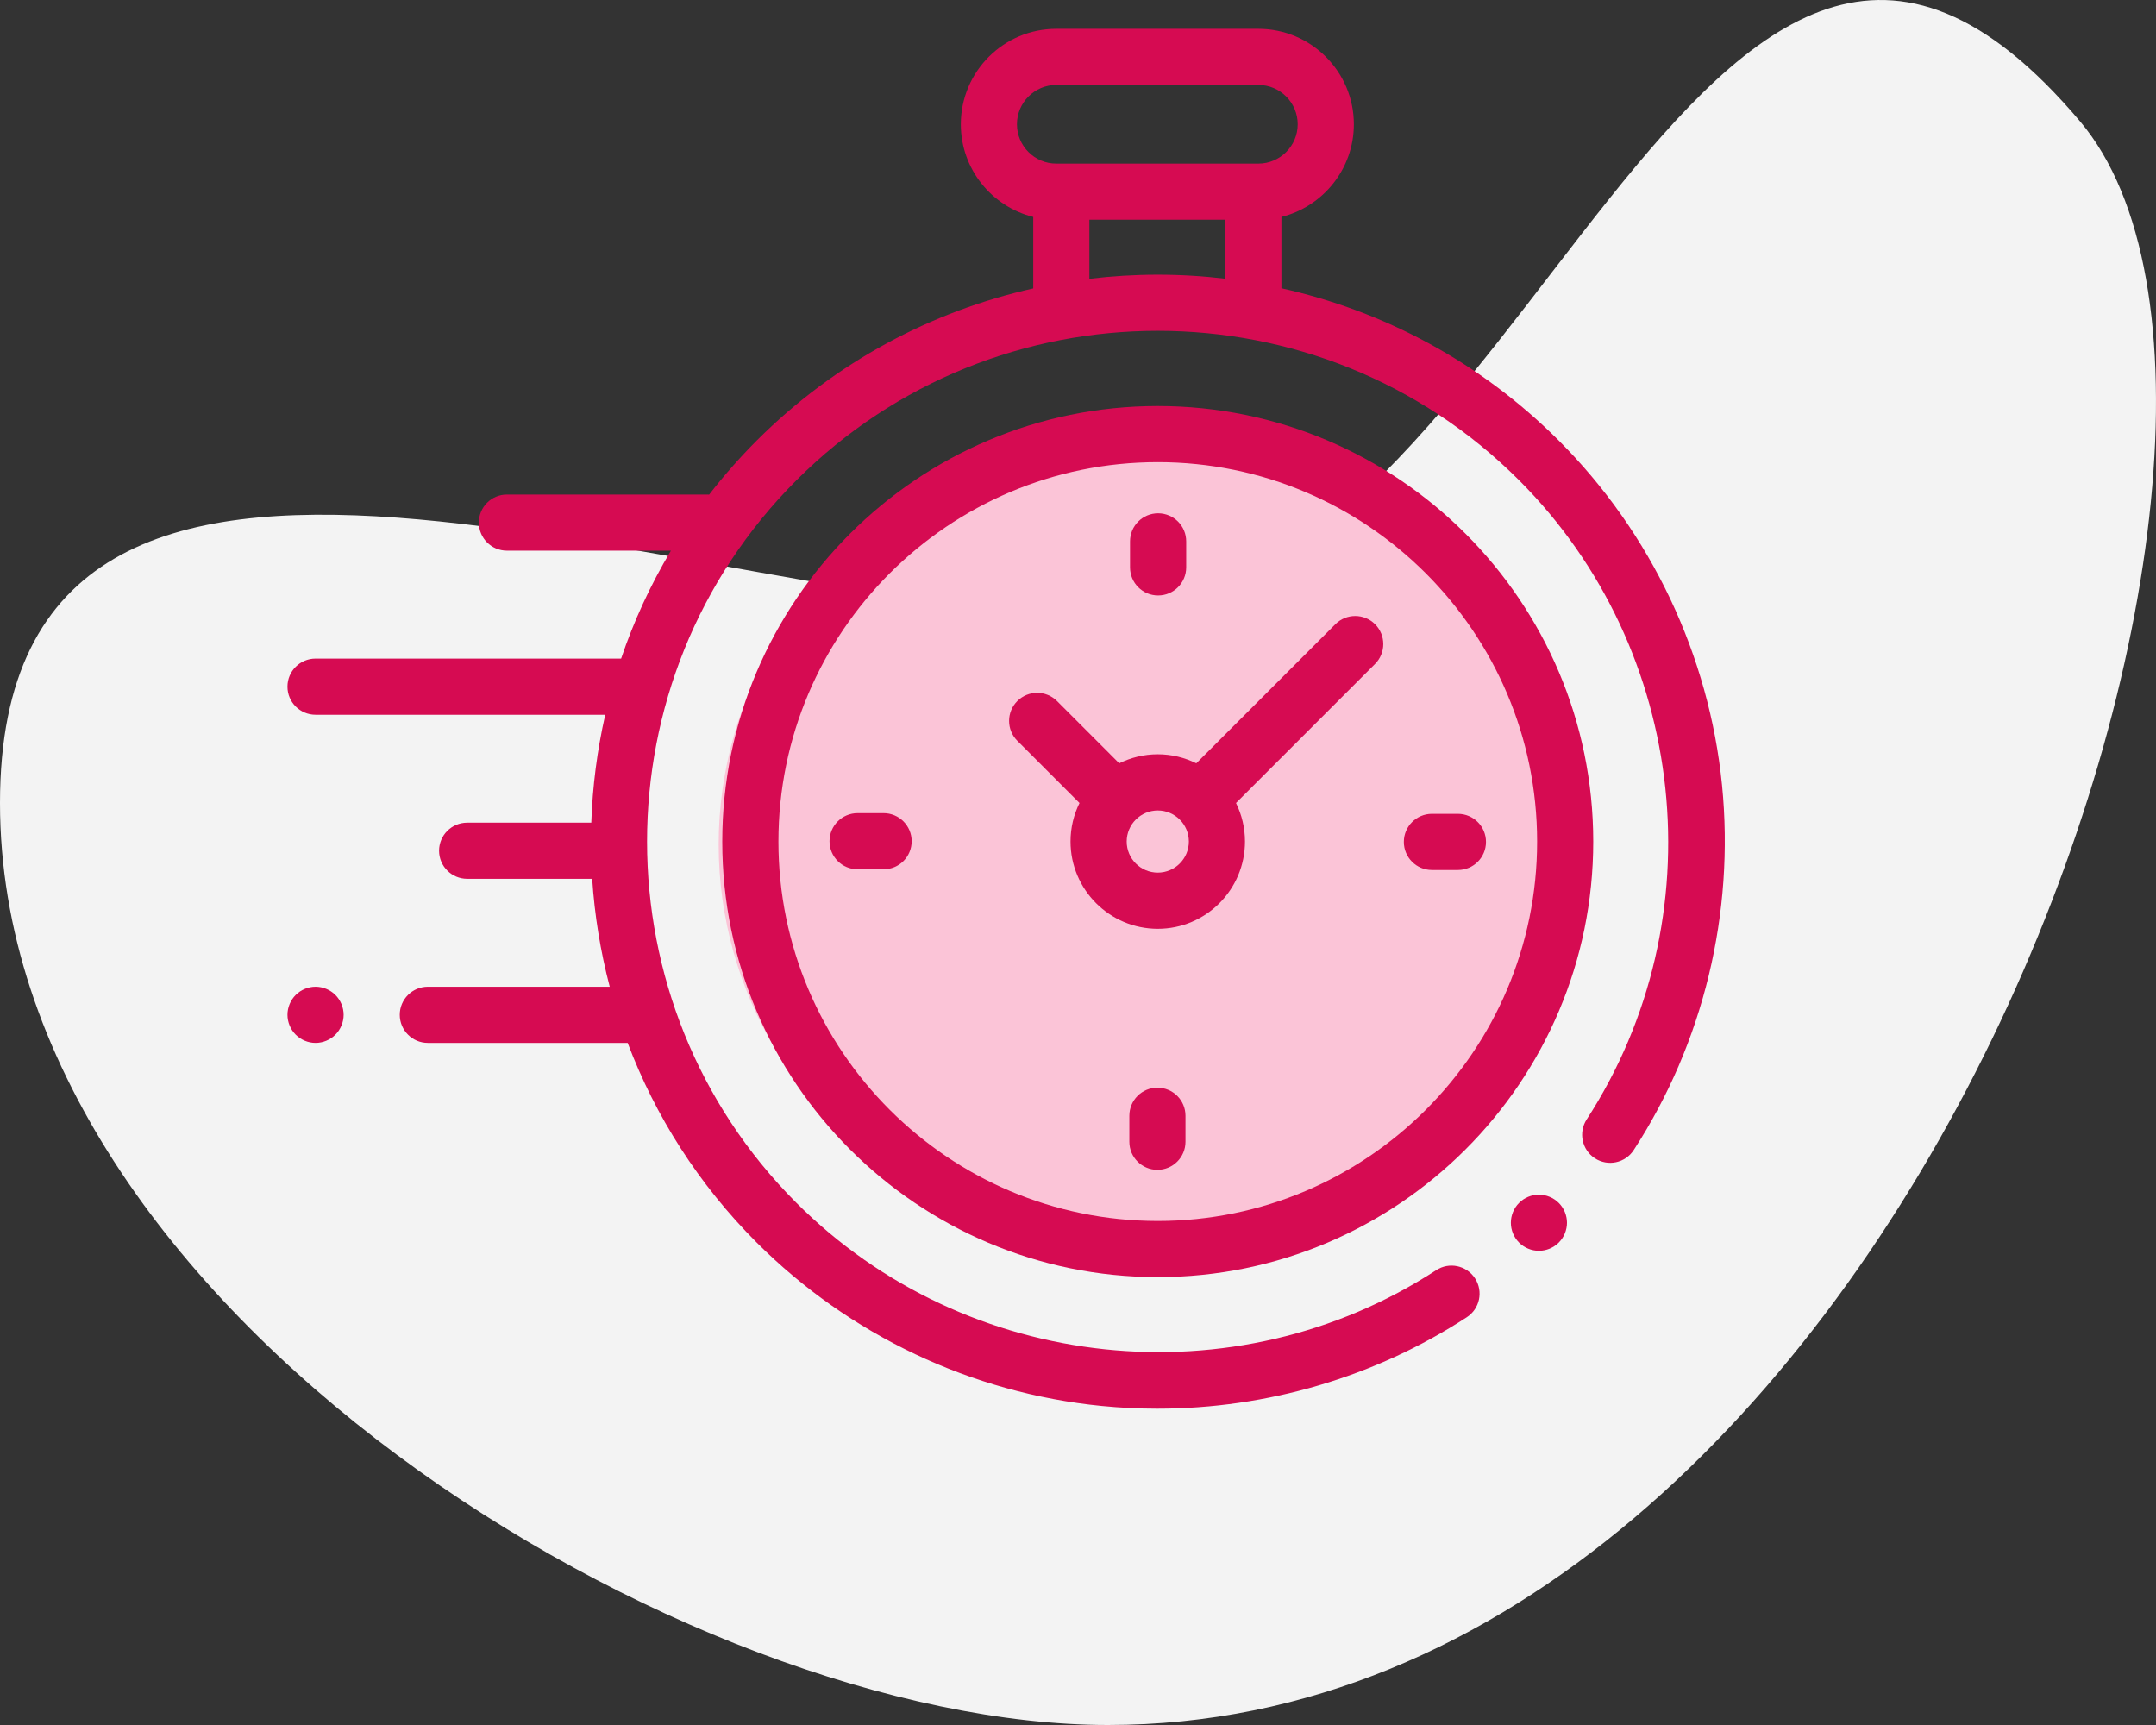 <svg width="60" height="48" viewBox="0 0 60 48" fill="none" xmlns="http://www.w3.org/2000/svg">
<rect x="0" y="0" width="60" height="48" fill="#333333" stroke="none"/>
<path d="M57.888 3.379C65.144 11.976 53.114 48 30.834 48C19.188 48 0 36.513 0 22.343C0 8.173 19.188 17.094 30.834 17.094C42.48 17.094 47.337 -9.123 57.888 3.379Z" fill="#F3F3F3"/>
<g clip-path="url(#clip0)">
<ellipse cx="32" cy="23.5" rx="12" ry="11.5" fill="#FBC4D7"/>
<path d="M47.923 21.848C47.564 18.235 45.95 14.83 43.379 12.258C41.181 10.061 38.492 8.649 35.661 8.021V6.036C36.817 5.748 37.677 4.702 37.677 3.458C37.677 1.993 36.485 0.802 35.02 0.802H29.395C27.93 0.802 26.739 1.993 26.739 3.458C26.739 4.702 27.598 5.748 28.754 6.036V8.026C25.933 8.657 23.252 10.067 21.06 12.258C20.581 12.738 20.139 13.241 19.734 13.764C19.714 13.762 19.695 13.761 19.675 13.761H14.107C13.676 13.761 13.326 14.111 13.326 14.542C13.326 14.973 13.676 15.323 14.107 15.323H18.671C18.098 16.282 17.636 17.289 17.285 18.326H8.782C8.35 18.326 8 18.676 8 19.107C8 19.539 8.35 19.889 8.782 19.889H16.843C16.618 20.877 16.489 21.883 16.455 22.892H13.001C12.569 22.892 12.219 23.241 12.219 23.673C12.219 24.104 12.569 24.454 13.001 24.454H16.48C16.546 25.465 16.709 26.471 16.968 27.457H11.907C11.475 27.457 11.125 27.807 11.125 28.238C11.125 28.67 11.475 29.02 11.907 29.02H17.467C18.233 31.047 19.431 32.947 21.06 34.577C23.634 37.151 27.043 38.765 30.66 39.122C31.176 39.173 31.692 39.198 32.208 39.198C35.257 39.198 38.267 38.316 40.82 36.653C41.182 36.417 41.284 35.934 41.049 35.572C40.813 35.21 40.329 35.108 39.968 35.344C34.377 38.984 26.89 38.197 22.165 33.472C16.621 27.928 16.621 18.907 22.165 13.363C27.709 7.819 36.73 7.819 42.274 13.363C46.993 18.082 47.784 25.563 44.156 31.15C43.921 31.512 44.023 31.996 44.385 32.231C44.747 32.466 45.231 32.363 45.466 32.001C47.405 29.016 48.277 25.41 47.923 21.848ZM28.301 3.458C28.301 2.855 28.792 2.364 29.395 2.364H35.02C35.623 2.364 36.114 2.855 36.114 3.458C36.114 4.061 35.623 4.552 35.02 4.552H34.88H29.535H29.395C28.792 4.552 28.301 4.061 28.301 3.458ZM30.317 7.758V6.114H34.099V7.755C32.843 7.605 31.572 7.606 30.317 7.758Z" fill="#D60B52"/>
<path d="M42.827 33.243C42.621 33.243 42.42 33.326 42.275 33.472C42.129 33.617 42.046 33.819 42.046 34.024C42.046 34.229 42.129 34.431 42.275 34.576C42.42 34.722 42.621 34.805 42.827 34.805C43.032 34.805 43.233 34.722 43.379 34.576C43.525 34.431 43.608 34.229 43.608 34.024C43.608 33.819 43.525 33.617 43.379 33.472C43.233 33.326 43.032 33.243 42.827 33.243Z" fill="#D60B52"/>
<path d="M32.22 11.298C25.537 11.298 20.1 16.735 20.1 23.418C20.1 30.1 25.537 35.537 32.22 35.537C38.902 35.537 44.339 30.1 44.339 23.418C44.339 16.735 38.902 11.298 32.22 11.298ZM32.22 33.975C26.398 33.975 21.663 29.239 21.663 23.418C21.663 17.596 26.398 12.86 32.22 12.86C38.041 12.86 42.777 17.596 42.777 23.418C42.777 29.239 38.041 33.975 32.22 33.975Z" fill="#D60B52"/>
<path d="M37.162 17.37L33.292 21.24C32.968 21.08 32.605 20.989 32.22 20.989C31.835 20.989 31.471 21.08 31.147 21.24L29.416 19.508C29.11 19.203 28.616 19.203 28.311 19.508C28.006 19.813 28.006 20.308 28.311 20.613L30.042 22.345C29.882 22.668 29.792 23.032 29.792 23.417C29.792 24.756 30.881 25.845 32.22 25.845C33.558 25.845 34.647 24.756 34.647 23.417C34.647 23.032 34.557 22.668 34.397 22.345L38.153 18.589L38.267 18.475C38.572 18.17 38.572 17.675 38.267 17.37C37.962 17.065 37.467 17.065 37.162 17.37ZM32.22 24.282C31.743 24.282 31.355 23.894 31.355 23.417C31.355 22.94 31.743 22.552 32.22 22.552C32.697 22.552 33.085 22.94 33.085 23.417C33.085 23.894 32.697 24.282 32.22 24.282Z" fill="#D60B52"/>
<path d="M40.573 22.646H39.849C39.418 22.646 39.068 22.996 39.068 23.427C39.068 23.859 39.418 24.209 39.849 24.209H40.573C41.004 24.209 41.354 23.859 41.354 23.427C41.354 22.996 41.004 22.646 40.573 22.646Z" fill="#D60B52"/>
<path d="M24.59 22.627H23.866C23.435 22.627 23.085 22.977 23.085 23.408C23.085 23.84 23.435 24.189 23.866 24.189H24.59C25.021 24.189 25.371 23.84 25.371 23.408C25.371 22.977 25.021 22.627 24.59 22.627Z" fill="#D60B52"/>
<path d="M32.229 16.57C32.661 16.57 33.011 16.22 33.011 15.788V15.065C33.011 14.633 32.661 14.283 32.229 14.283C31.798 14.283 31.448 14.633 31.448 15.065V15.788C31.448 16.22 31.798 16.57 32.229 16.57Z" fill="#D60B52"/>
<path d="M32.21 30.266C31.779 30.266 31.429 30.615 31.429 31.047V31.771C31.429 32.202 31.779 32.552 32.21 32.552C32.641 32.552 32.991 32.202 32.991 31.771V31.047C32.991 30.615 32.641 30.266 32.21 30.266Z" fill="#D60B52"/>
<path d="M8.782 27.457C8.576 27.457 8.375 27.541 8.229 27.686C8.084 27.831 8 28.033 8 28.238C8 28.445 8.084 28.645 8.229 28.791C8.375 28.936 8.576 29.02 8.782 29.02C8.987 29.02 9.189 28.936 9.334 28.791C9.479 28.645 9.563 28.444 9.563 28.238C9.563 28.033 9.479 27.831 9.334 27.686C9.189 27.541 8.987 27.457 8.782 27.457Z" fill="#D60B52"/>
</g>
<defs>
<clipPath id="clip0">
<rect width="40" height="40" fill="white" transform="translate(8)"/>
</clipPath>
</defs>
</svg>

